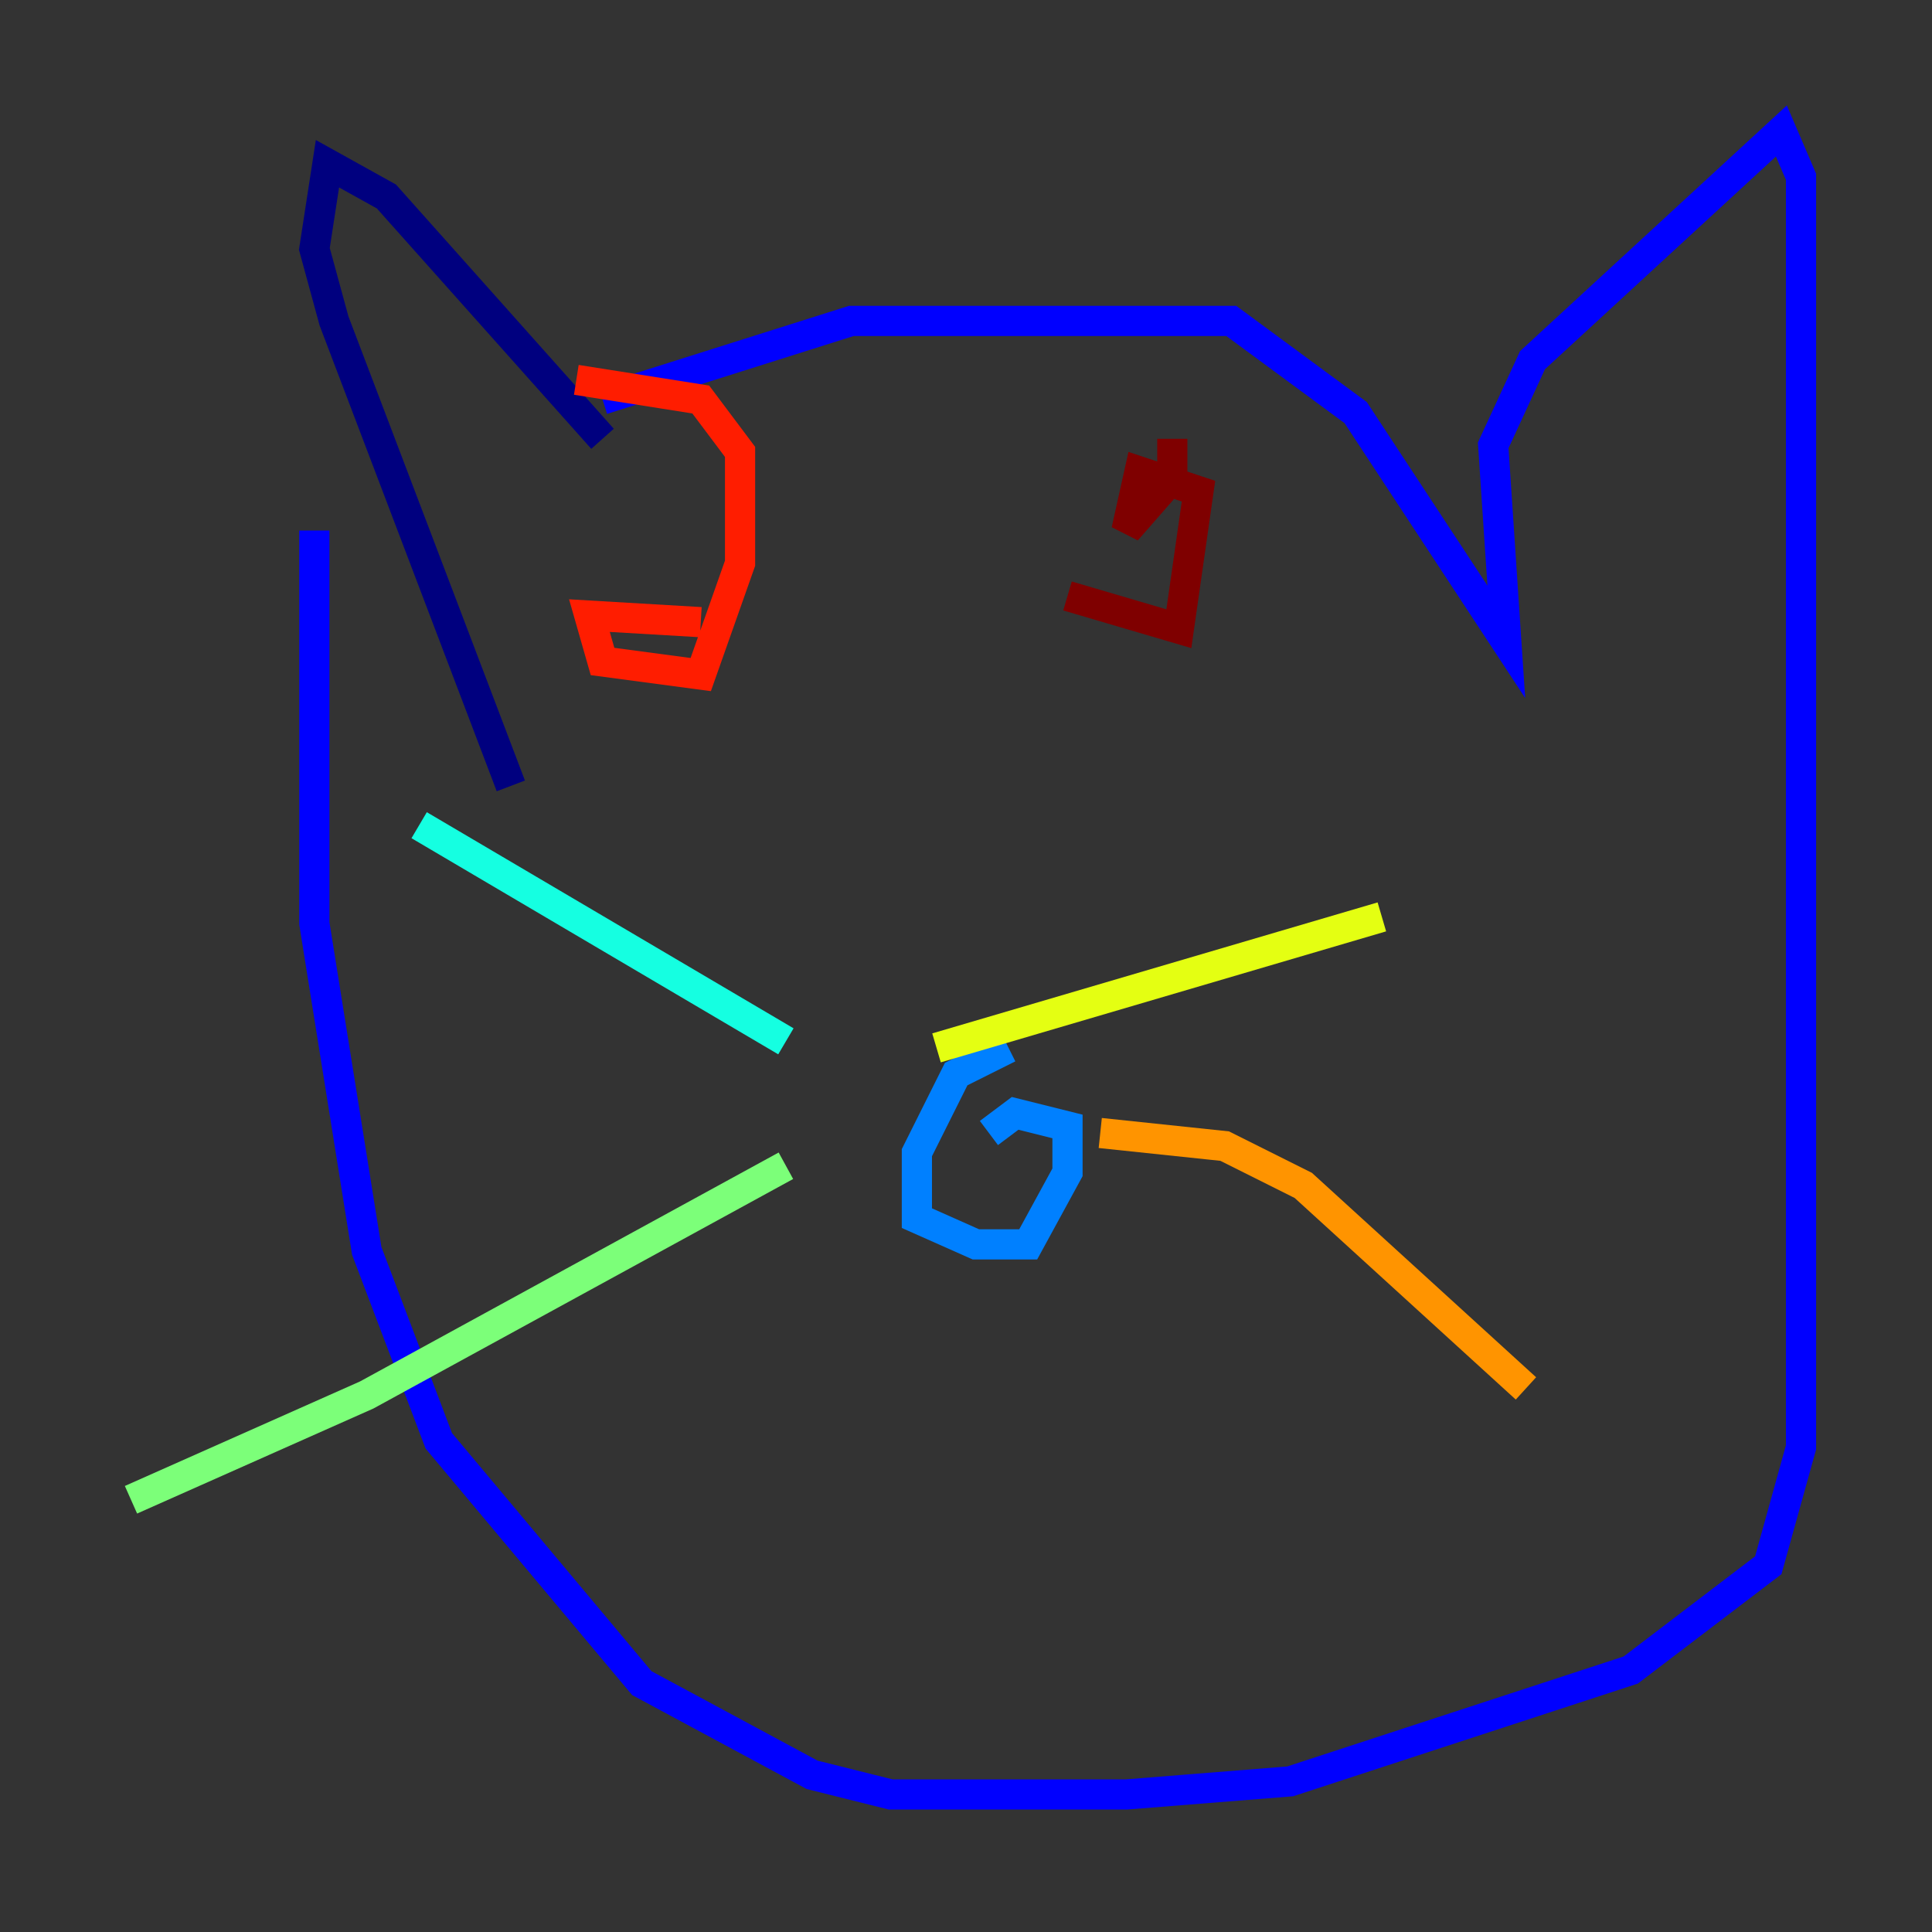 <?xml version="1.0" encoding="utf-8" ?>
<svg baseProfile="tiny" height="128" version="1.2" viewBox="0,0,128,128" width="128" xmlns="http://www.w3.org/2000/svg" xmlns:ev="http://www.w3.org/2001/xml-events" xmlns:xlink="http://www.w3.org/1999/xlink"><rect x="0" y="0" width="128" height="128" fill="#333333" stroke="none"/><defs /><polyline fill="none" points="39.919,29.071 25.6,13.017 21.695,10.848 20.827,16.488 22.129,21.261 33.844,52.068" stroke="#00007f" stroke-width="2" /><polyline fill="none" points="39.919,26.468 56.407,21.261 81.573,21.261 89.817,27.336 99.797,42.522 98.929,29.505 101.532,23.864 118.02,8.678 119.322,11.715 119.322,95.891 117.153,103.702 108.041,110.644 85.478,118.02 74.63,118.888 59.01,118.888 53.803,117.586 42.522,111.512 29.071,95.458 24.298,82.875 20.827,61.18 20.827,35.146" stroke="#0000ff" stroke-width="2" /><polyline fill="none" points="66.82,69.424 63.349,71.159 60.746,76.366 60.746,80.705 64.651,82.441 68.122,82.441 70.725,77.668 70.725,74.63 67.254,73.763 65.519,75.064" stroke="#0080ff" stroke-width="2" /><polyline fill="none" points="52.068,68.99 27.77,54.671" stroke="#15ffe1" stroke-width="2" /><polyline fill="none" points="52.068,77.234 24.298,92.42 8.678,99.363" stroke="#7cff79" stroke-width="2" /><polyline fill="none" points="62.047,69.424 91.552,60.746" stroke="#e4ff12" stroke-width="2" /><polyline fill="none" points="72.895,75.064 81.139,75.932 86.346,78.536 101.098,91.986" stroke="#ff9400" stroke-width="2" /><polyline fill="none" points="46.427,41.22 39.051,40.786 39.919,43.824 46.427,44.691 49.031,37.315 49.031,29.939 46.427,26.468 38.183,25.166" stroke="#ff1d00" stroke-width="2" /><polyline fill="none" points="70.725,39.485 78.102,41.654 79.403,32.542 75.498,31.241 74.63,35.146 77.668,31.675 77.668,29.071" stroke="#7f0000" stroke-width="2" /></svg>